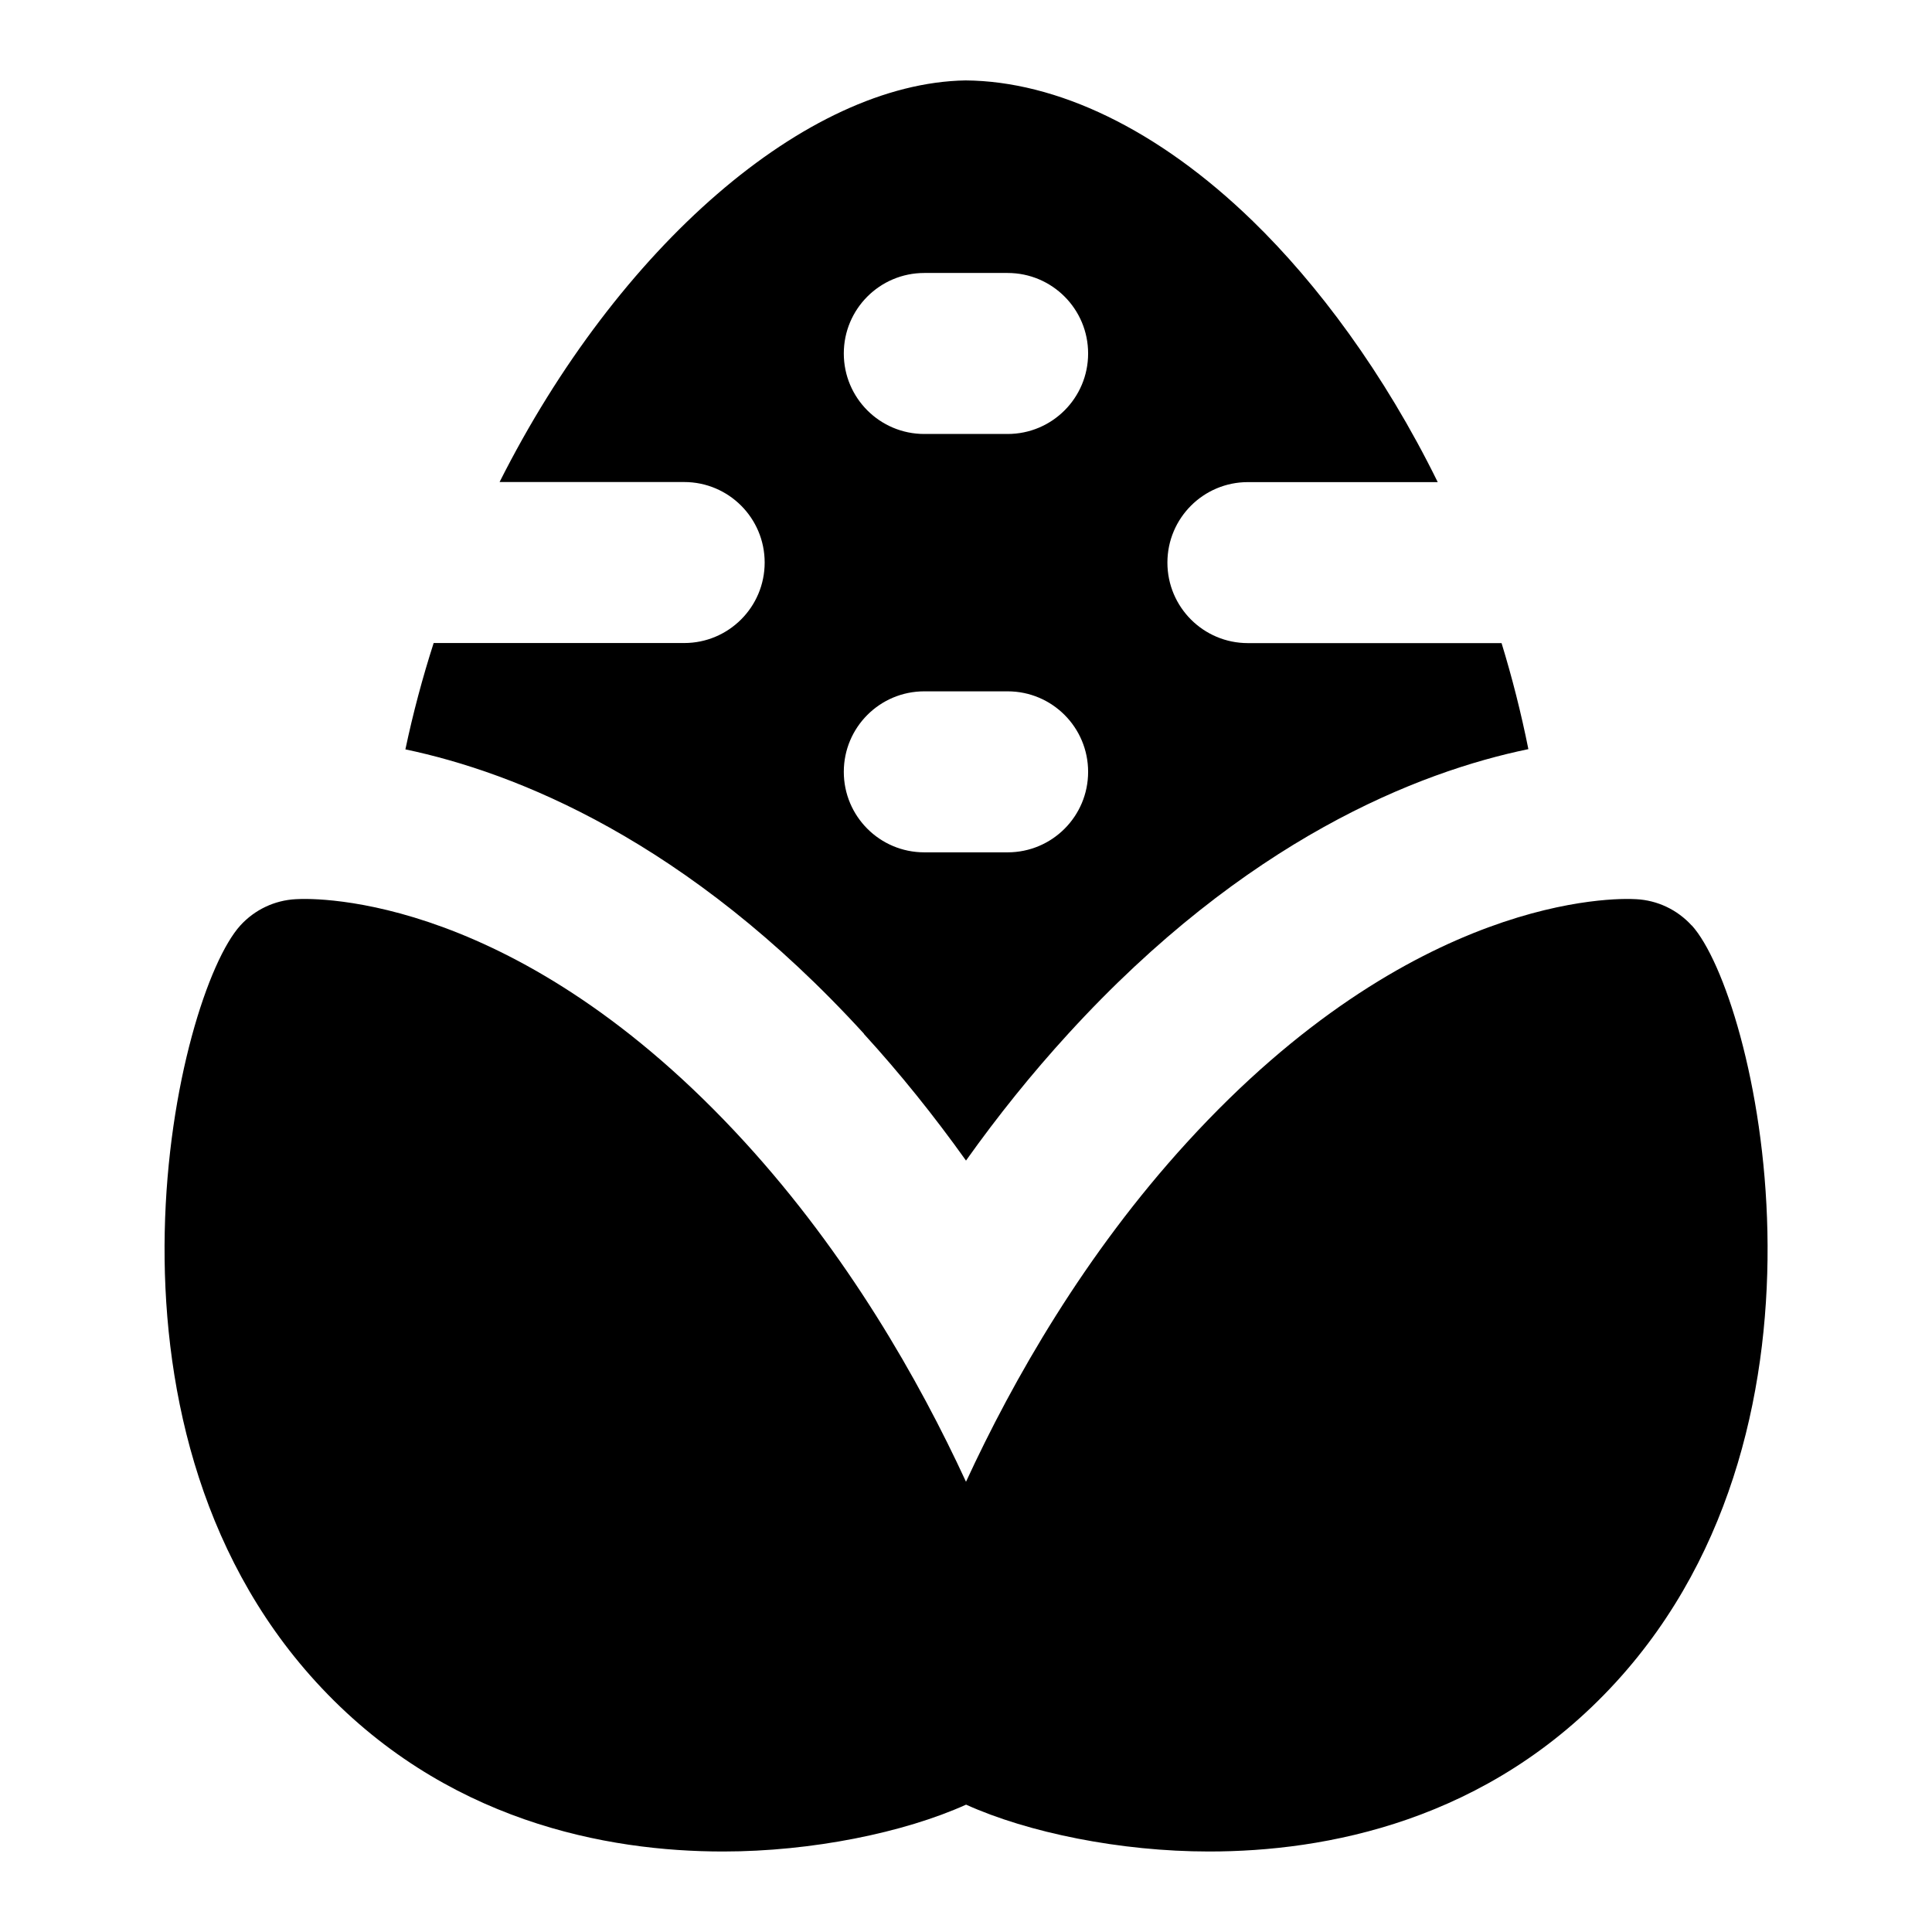 <?xml version="1.0" encoding="UTF-8"?>
<svg xmlns="http://www.w3.org/2000/svg" id="Layer_1" data-name="Layer 1" viewBox="0 0 24 24">
  <path d="M21.014,11.496c-.178-.195-.424-.312-.688-.326-.268-.017-2.771-.057-5.581,3.021-1.27,1.39-2.157,2.943-2.745,4.216-.588-1.273-1.475-2.826-2.745-4.216-2.812-3.078-5.316-3.038-5.581-3.021-.264,.014-.51,.131-.688,.326-.789,.868-2.029,6.147,.938,9.396,1.591,1.742,3.627,2.108,5.056,2.108h.004c1.1,0,2.246-.234,3.017-.582,.771,.348,1.916,.582,3.017,.582h.004c1.429,0,3.465-.366,5.056-2.108,2.967-3.248,1.727-8.527,.938-9.396Z"/>
  <path d="M10.731,12.843c.447,.489,.87,1.015,1.269,1.574,.398-.559,.821-1.084,1.269-1.574,2.208-2.418,4.354-3.255,5.717-3.537-.091-.454-.203-.893-.333-1.317h-3.151c-.553,0-1-.448-1-1s.447-1,1-1h2.358c-.669-1.36-1.498-2.466-2.298-3.243-1.179-1.145-2.438-1.738-3.567-1.747-1.979,.033-4.318,2.068-5.789,4.989h2.293c.553,0,1,.448,1,1s-.447,1-1,1h-3.112c-.138,.43-.256,.871-.351,1.321,1.364,.286,3.5,1.127,5.697,3.533Zm.751-9.452h1.035c.553,0,1,.448,1,1s-.447,1-1,1h-1.035c-.553,0-1-.448-1-1s.447-1,1-1Zm0,5.197h1.035c.553,0,1,.448,1,1s-.447,1-1,1h-1.035c-.553,0-1-.448-1-1s.447-1,1-1Z"/>
</svg>
